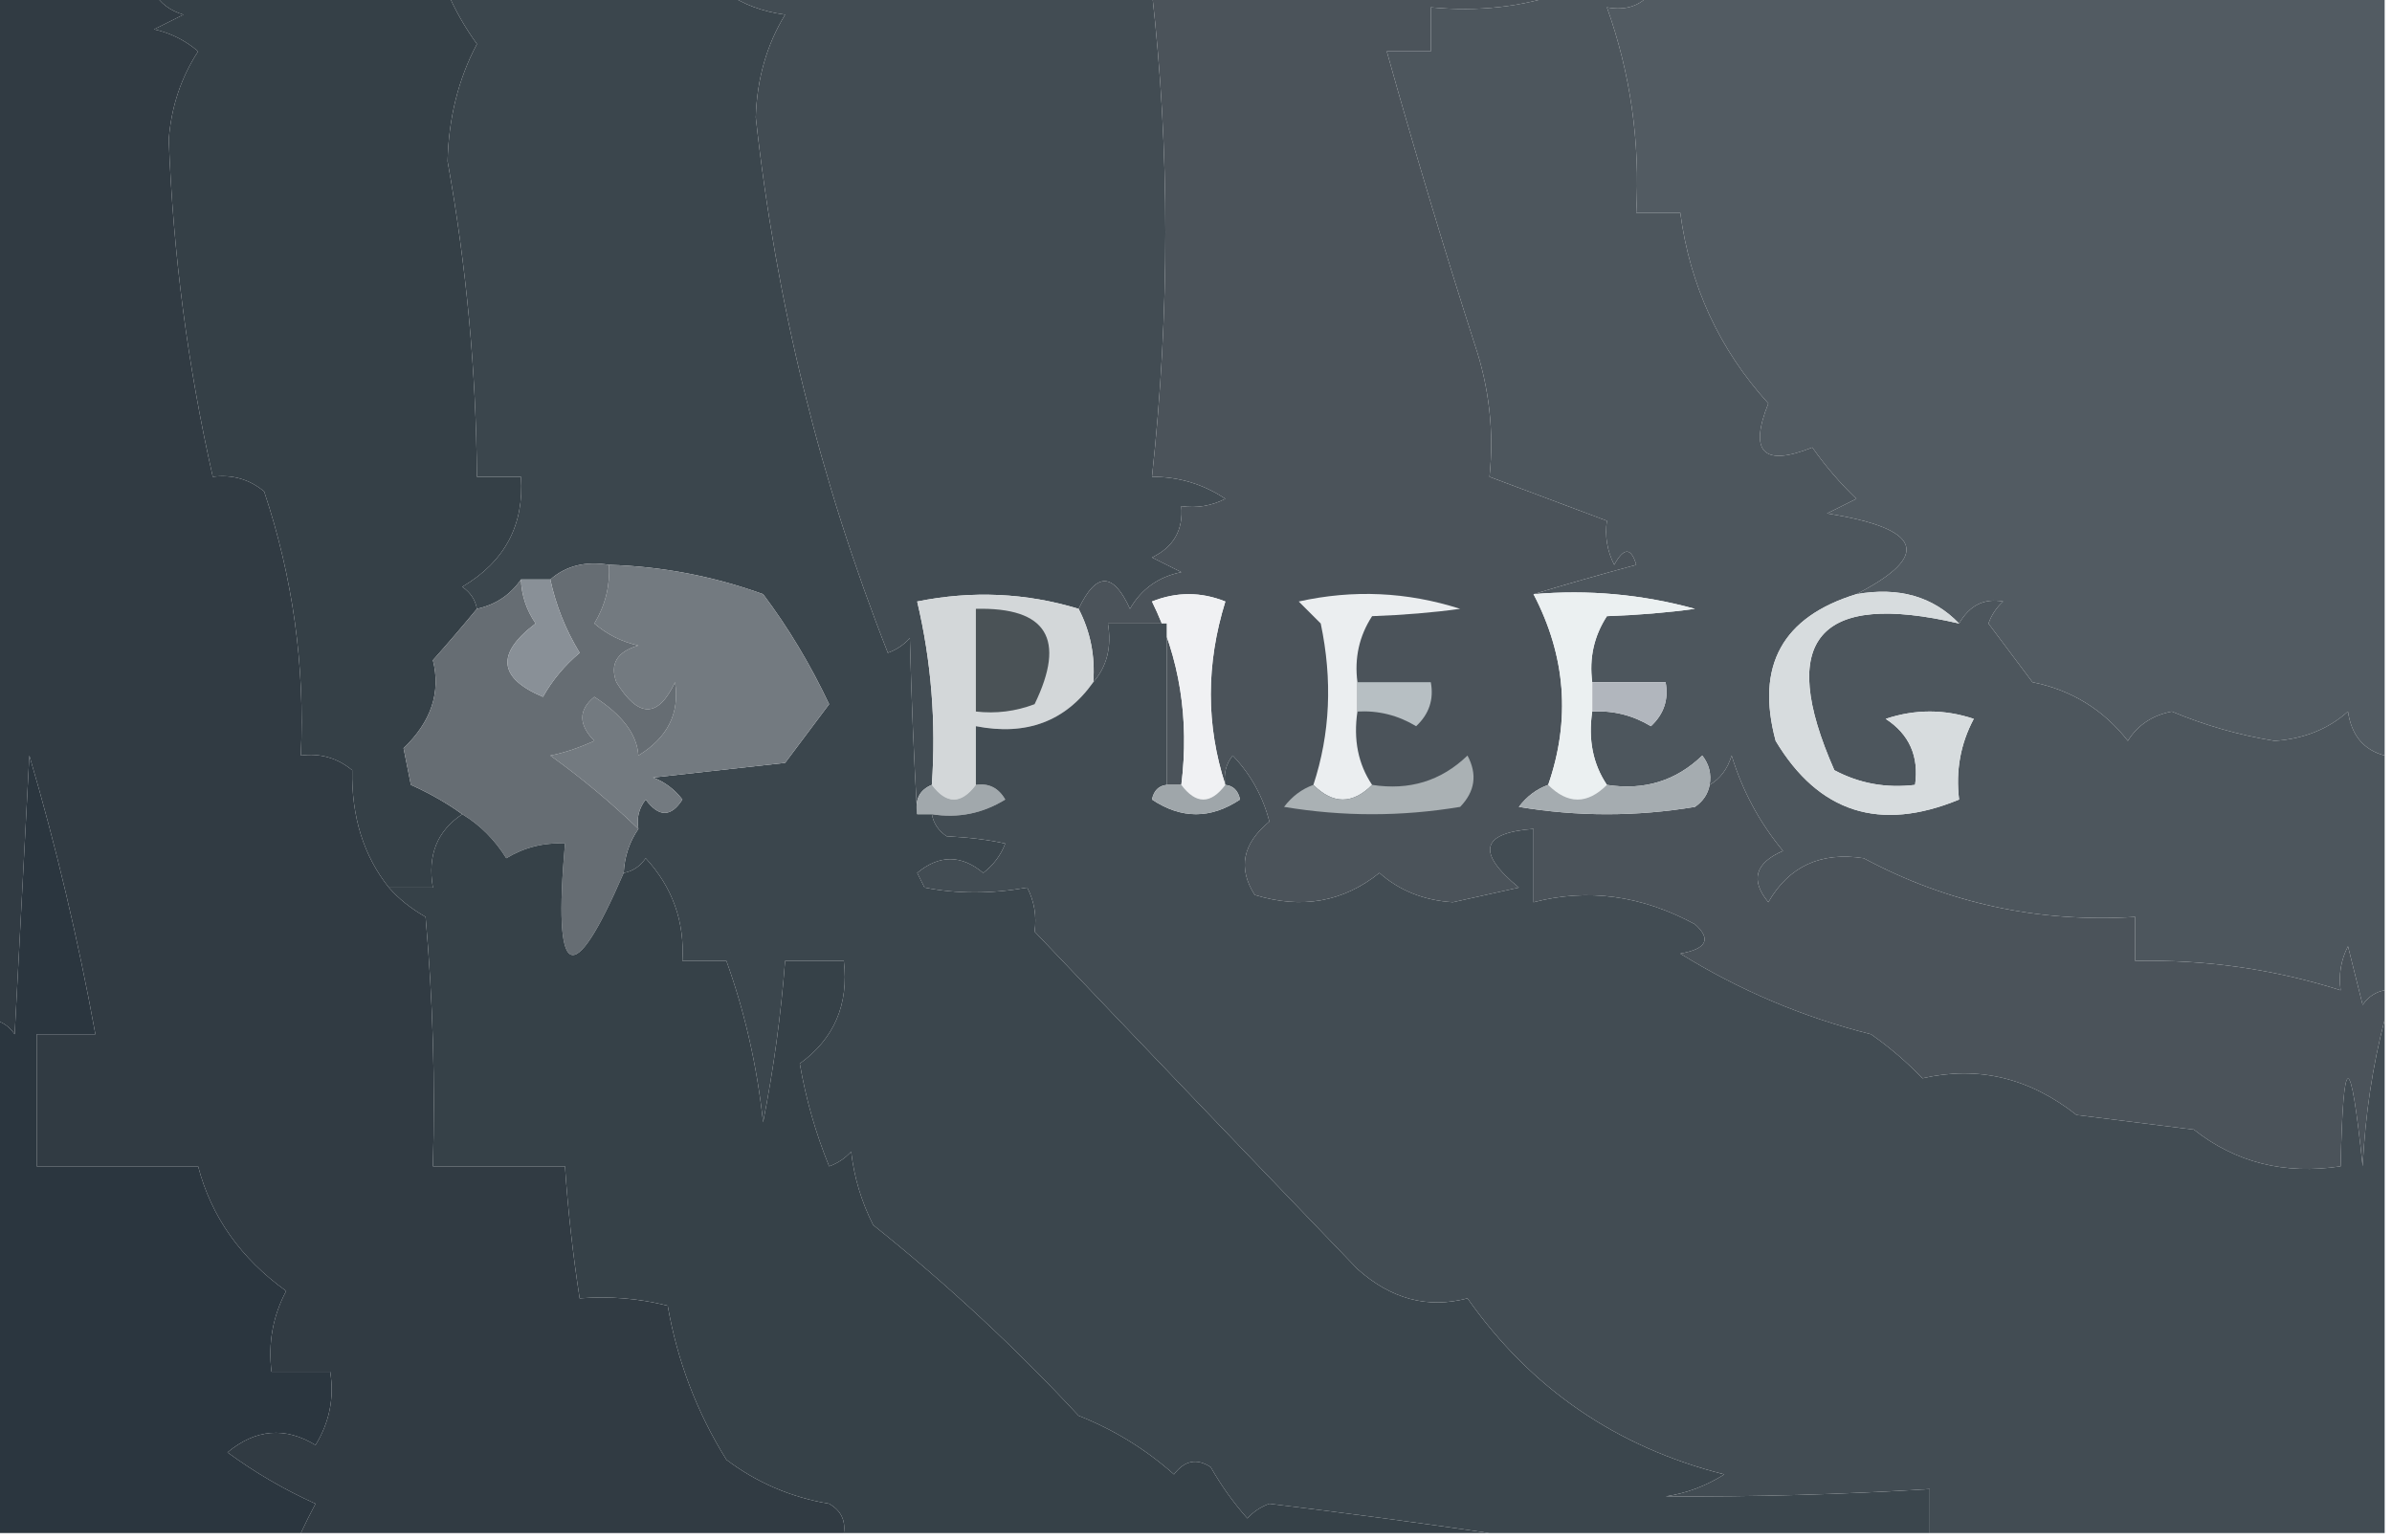<?xml version="1.0" encoding="UTF-8"?>
<!DOCTYPE svg PUBLIC "-//W3C//DTD SVG 1.1//EN" "http://www.w3.org/Graphics/SVG/1.1/DTD/svg11.dtd">
<svg xmlns="http://www.w3.org/2000/svg" version="1.1" width="163px" height="105px" style="shape-rendering:geometricPrecision; text-rendering:geometricPrecision; image-rendering:optimizeQuality; fill-rule:evenodd; clip-rule:evenodd" xmlns:xlink="http://www.w3.org/1999/xlink">
<g><path style="opacity:1" fill="#354047" d="M 10.5,-0.5 C 17.167,-0.5 23.833,-0.5 30.5,-0.5C 31.028,0.721 31.695,1.887 32.5,3C 31.234,5.383 30.568,8.05 30.5,11C 31.779,18.118 32.446,25.285 32.5,32.5C 33.5,32.5 34.5,32.5 35.5,32.5C 35.731,35.785 34.397,38.285 31.5,40C 32.056,40.383 32.389,40.883 32.5,41.5C 31.544,42.659 30.544,43.826 29.5,45C 30.05,47.195 29.383,49.195 27.5,51C 27.667,51.833 27.833,52.667 28,53.5C 29.302,54.085 30.469,54.752 31.5,55.5C 29.787,56.635 29.12,58.302 29.5,60.5C 28.5,60.5 27.5,60.5 26.5,60.5C 24.78,58.342 23.947,55.675 24,52.5C 22.989,51.663 21.822,51.33 20.5,51.5C 20.785,45.346 19.951,39.346 18,33.5C 16.989,32.663 15.822,32.33 14.5,32.5C 12.793,24.969 11.793,17.302 11.5,9.5C 11.671,7.285 12.337,5.285 13.5,3.5C 12.624,2.749 11.624,2.249 10.5,2C 11.167,1.667 11.833,1.333 12.5,1C 11.584,0.722 10.918,0.222 10.5,-0.5 Z"/></g>
<g><path style="opacity:1" fill="#3b464d" d="M 30.5,-0.5 C 36.833,-0.5 43.167,-0.5 49.5,-0.5C 50.608,0.29 51.942,0.79 53.5,1C 52.248,3.041 51.581,5.375 51.5,8C 52.877,20.59 55.877,32.757 60.5,44.5C 61.086,44.291 61.586,43.957 62,43.5C 62.11,47.697 62.276,51.697 62.5,55.5C 62.833,55.5 63.167,55.5 63.5,55.5C 63.611,56.117 63.944,56.617 64.5,57C 66.085,57.085 67.418,57.251 68.5,57.5C 68.192,58.308 67.692,58.975 67,59.5C 65.506,58.253 64.006,58.253 62.5,59.5C 62.667,59.833 62.833,60.167 63,60.5C 65.217,60.937 67.551,60.937 70,60.5C 70.483,61.448 70.65,62.448 70.5,63.5C 77.35,70.705 84.684,78.371 92.5,86.5C 94.793,88.552 97.293,89.219 100,88.5C 104.325,94.652 110.158,98.652 117.5,100.5C 116.271,101.281 114.938,101.781 113.5,102C 119.487,102.036 125.487,101.869 131.5,101.5C 131.5,102.5 131.5,103.5 131.5,104.5C 121.5,104.5 111.5,104.5 101.5,104.5C 96.632,103.787 91.632,103.121 86.5,102.5C 85.914,102.709 85.414,103.043 85,103.5C 84.044,102.421 83.211,101.255 82.5,100C 81.551,99.383 80.718,99.549 80,100.5C 78.075,98.787 75.908,97.454 73.5,96.5C 69.16,91.827 64.494,87.494 59.5,83.5C 58.702,81.922 58.202,80.256 58,78.5C 57.586,78.957 57.086,79.291 56.5,79.5C 55.581,77.242 54.915,74.909 54.5,72.5C 56.849,70.796 57.849,68.463 57.5,65.5C 56.167,65.5 54.833,65.5 53.5,65.5C 53.219,69.188 52.719,72.855 52,76.5C 51.586,72.65 50.752,68.983 49.5,65.5C 48.5,65.5 47.5,65.5 46.5,65.5C 46.658,62.813 45.825,60.48 44,58.5C 43.617,59.056 43.117,59.389 42.5,59.5C 42.557,58.391 42.89,57.391 43.5,56.5C 43.369,55.761 43.536,55.094 44,54.5C 44.893,55.711 45.726,55.711 46.5,54.5C 45.975,53.808 45.308,53.308 44.5,53C 47.5,52.667 50.5,52.333 53.5,52C 54.494,50.671 55.494,49.338 56.5,48C 55.218,45.285 53.718,42.785 52,40.5C 48.598,39.274 45.098,38.607 41.5,38.5C 39.901,38.232 38.568,38.566 37.5,39.5C 36.833,39.5 36.167,39.5 35.5,39.5C 34.778,40.551 33.778,41.218 32.5,41.5C 32.389,40.883 32.056,40.383 31.5,40C 34.397,38.285 35.731,35.785 35.5,32.5C 34.5,32.5 33.5,32.5 32.5,32.5C 32.446,25.285 31.779,18.118 30.5,11C 30.568,8.05 31.234,5.383 32.5,3C 31.695,1.887 31.028,0.721 30.5,-0.5 Z"/></g>
<g><path style="opacity:1" fill="#424c53" d="M 49.5,-0.5 C 59.167,-0.5 68.833,-0.5 78.5,-0.5C 79.72,10.246 79.72,21.246 78.5,32.5C 80.308,32.491 81.975,32.991 83.5,34C 82.552,34.483 81.552,34.65 80.5,34.5C 80.64,36.124 79.973,37.29 78.5,38C 79.167,38.333 79.833,38.667 80.5,39C 78.939,39.318 77.772,40.151 77,41.5C 75.86,38.982 74.694,38.982 73.5,41.5C 69.922,40.411 66.255,40.245 62.5,41C 63.464,45.066 63.797,49.233 63.5,53.5C 62.662,53.842 62.328,54.508 62.5,55.5C 62.276,51.697 62.11,47.697 62,43.5C 61.586,43.957 61.086,44.291 60.5,44.5C 55.877,32.757 52.877,20.59 51.5,8C 51.581,5.375 52.248,3.041 53.5,1C 51.942,0.79 50.608,0.29 49.5,-0.5 Z"/></g>
<g><path style="opacity:1" fill="#525b62" d="M 112.5,-0.5 C 129.167,-0.5 145.833,-0.5 162.5,-0.5C 162.5,16.833 162.5,34.167 162.5,51.5C 161.069,51.119 160.236,50.119 160,48.5C 158.647,49.704 156.981,50.371 155,50.5C 152.584,50.111 150.251,49.445 148,48.5C 146.674,48.755 145.674,49.422 145,50.5C 143.333,48.372 141.166,47.039 138.5,46.5C 137.5,45.167 136.5,43.833 135.5,42.5C 135.709,41.914 136.043,41.414 136.5,41C 135.212,40.761 134.212,41.261 133.5,42.5C 131.721,40.657 129.388,39.99 126.5,40.5C 131.644,37.856 130.977,36.023 124.5,35C 125.167,34.667 125.833,34.333 126.5,34C 125.382,32.926 124.382,31.76 123.5,30.5C 120.167,31.833 119.167,30.833 120.5,27.5C 117.157,23.813 115.157,19.479 114.5,14.5C 113.5,14.5 112.5,14.5 111.5,14.5C 111.768,9.653 111.102,4.986 109.5,0.5C 110.791,0.737 111.791,0.404 112.5,-0.5 Z"/></g>
<g><path style="opacity:1" fill="#313b43" d="M -0.5,-0.5 C 3.167,-0.5 6.833,-0.5 10.5,-0.5C 10.918,0.222 11.584,0.722 12.5,1C 11.833,1.333 11.167,1.667 10.5,2C 11.624,2.249 12.624,2.749 13.5,3.5C 12.337,5.285 11.671,7.285 11.5,9.5C 11.793,17.302 12.793,24.969 14.5,32.5C 15.822,32.33 16.989,32.663 18,33.5C 19.951,39.346 20.785,45.346 20.5,51.5C 21.822,51.33 22.989,51.663 24,52.5C 23.947,55.675 24.78,58.342 26.5,60.5C 27.172,61.267 28.005,61.934 29,62.5C 29.499,68.157 29.666,73.824 29.5,79.5C 32.5,79.5 35.5,79.5 38.5,79.5C 38.704,82.518 39.037,85.518 39.5,88.5C 41.527,88.338 43.527,88.504 45.5,89C 46.152,92.766 47.486,96.266 49.5,99.5C 51.575,101.064 53.908,102.064 56.5,102.5C 57.297,102.957 57.631,103.624 57.5,104.5C 45.167,104.5 32.833,104.5 20.5,104.5C 20.804,103.85 21.137,103.183 21.5,102.5C 19.376,101.542 17.376,100.375 15.5,99C 17.425,97.405 19.425,97.239 21.5,98.5C 22.452,96.955 22.785,95.288 22.5,93.5C 21.167,93.5 19.833,93.5 18.5,93.5C 18.261,91.533 18.594,89.7 19.5,88C 16.392,85.761 14.392,82.927 13.5,79.5C 9.833,79.5 6.167,79.5 2.5,79.5C 2.5,76.5 2.5,73.5 2.5,70.5C 3.833,70.5 5.167,70.5 6.5,70.5C 5.325,64.04 3.825,57.706 2,51.5C 1.667,57.833 1.333,64.167 1,70.5C 0.617,69.944 0.117,69.611 -0.5,69.5C -0.5,46.167 -0.5,22.833 -0.5,-0.5 Z"/></g>
<g><path style="opacity:1" fill="#4b535a" d="M 78.5,-0.5 C 87.833,-0.5 97.167,-0.5 106.5,-0.5C 103.713,0.477 100.713,0.81 97.5,0.5C 97.5,1.5 97.5,2.5 97.5,3.5C 96.5,3.5 95.5,3.5 94.5,3.5C 96.343,10.099 98.343,16.766 100.5,23.5C 101.484,26.428 101.817,29.428 101.5,32.5C 104.167,33.5 106.833,34.5 109.5,35.5C 109.351,36.552 109.517,37.552 110,38.5C 110.654,37.304 111.154,37.304 111.5,38.5C 109.031,39.168 106.698,39.835 104.5,40.5C 106.703,44.725 107.036,49.059 105.5,53.5C 104.711,53.783 104.044,54.283 103.5,55C 107.5,55.667 111.5,55.667 115.5,55C 116.056,54.617 116.389,54.117 116.5,53.5C 117.222,53.083 117.722,52.416 118,51.5C 118.731,53.899 119.898,56.065 121.5,58C 119.595,58.826 119.261,59.993 120.5,61.5C 121.91,59.045 124.077,58.045 127,58.5C 132.739,61.574 138.906,62.908 145.5,62.5C 145.5,63.5 145.5,64.5 145.5,65.5C 150.306,65.396 154.972,66.063 159.5,67.5C 159.351,66.448 159.517,65.448 160,64.5C 160.333,65.833 160.667,67.167 161,68.5C 161.383,67.944 161.883,67.611 162.5,67.5C 162.5,68.167 162.5,68.833 162.5,69.5C 161.679,72.641 161.179,75.975 161,79.5C 160.174,71.527 159.674,71.527 159.5,79.5C 155.685,80.082 152.351,79.248 149.5,77C 146.833,76.667 144.167,76.333 141.5,76C 138.287,73.465 134.787,72.632 131,73.5C 129.926,72.382 128.76,71.382 127.5,70.5C 122.847,69.328 118.514,67.495 114.5,65C 116.301,64.683 116.634,64.016 115.5,63C 111.861,61.033 108.194,60.533 104.5,61.5C 104.5,59.833 104.5,58.167 104.5,56.5C 100.921,56.766 100.587,58.099 103.5,60.5C 102,60.833 100.5,61.167 99,61.5C 97.019,61.371 95.353,60.704 94,59.5C 91.53,61.486 88.697,61.986 85.5,61C 84.338,59.173 84.672,57.506 86.5,56C 86.054,54.274 85.221,52.774 84,51.5C 83.536,52.094 83.369,52.761 83.5,53.5C 82.178,49.434 82.178,45.267 83.5,41C 81.833,40.333 80.167,40.333 78.5,41C 80.389,44.836 81.055,49.003 80.5,53.5C 80.167,53.5 79.833,53.5 79.5,53.5C 79.5,49.833 79.5,46.167 79.5,42.5C 78.167,42.5 76.833,42.5 75.5,42.5C 75.768,44.099 75.434,45.432 74.5,46.5C 74.634,44.709 74.301,43.042 73.5,41.5C 74.694,38.982 75.86,38.982 77,41.5C 77.772,40.151 78.939,39.318 80.5,39C 79.833,38.667 79.167,38.333 78.5,38C 79.973,37.29 80.64,36.124 80.5,34.5C 81.552,34.65 82.552,34.483 83.5,34C 81.975,32.991 80.308,32.491 78.5,32.5C 79.72,21.246 79.72,10.246 78.5,-0.5 Z"/></g>
<g><path style="opacity:1" fill="#f0f1f3" d="M 83.5,53.5 C 82.5,54.833 81.5,54.833 80.5,53.5C 81.055,49.003 80.389,44.836 78.5,41C 80.167,40.333 81.833,40.333 83.5,41C 82.178,45.267 82.178,49.434 83.5,53.5 Z"/></g>
<g><path style="opacity:1" fill="#ebeef0" d="M 92.5,46.5 C 92.5,47.167 92.5,47.833 92.5,48.5C 92.216,50.415 92.549,52.081 93.5,53.5C 92.167,54.833 90.833,54.833 89.5,53.5C 90.643,50.024 90.81,46.358 90,42.5C 89.5,42 89,41.5 88.5,41C 92.211,40.175 95.878,40.341 99.5,41.5C 97.656,41.755 95.656,41.922 93.5,42C 92.62,43.356 92.287,44.856 92.5,46.5 Z"/></g>
<g><path style="opacity:1" fill="#4d565d" d="M 106.5,-0.5 C 108.5,-0.5 110.5,-0.5 112.5,-0.5C 111.791,0.404 110.791,0.737 109.5,0.5C 111.102,4.986 111.768,9.653 111.5,14.5C 112.5,14.5 113.5,14.5 114.5,14.5C 115.157,19.479 117.157,23.813 120.5,27.5C 119.167,30.833 120.167,31.833 123.5,30.5C 124.382,31.76 125.382,32.926 126.5,34C 125.833,34.333 125.167,34.667 124.5,35C 130.977,36.023 131.644,37.856 126.5,40.5C 121.458,42.047 119.625,45.38 121,50.5C 123.933,55.394 128.1,56.728 133.5,54.5C 133.261,52.533 133.594,50.7 134.5,49C 132.5,48.333 130.5,48.333 128.5,49C 130.107,50.049 130.773,51.549 130.5,53.5C 128.533,53.739 126.699,53.406 125,52.5C 121.065,43.596 123.898,40.263 133.5,42.5C 134.212,41.261 135.212,40.761 136.5,41C 136.043,41.414 135.709,41.914 135.5,42.5C 136.5,43.833 137.5,45.167 138.5,46.5C 141.166,47.039 143.333,48.372 145,50.5C 145.674,49.422 146.674,48.755 148,48.5C 150.251,49.445 152.584,50.111 155,50.5C 156.981,50.371 158.647,49.704 160,48.5C 160.236,50.119 161.069,51.119 162.5,51.5C 162.5,56.833 162.5,62.167 162.5,67.5C 161.883,67.611 161.383,67.944 161,68.5C 160.667,67.167 160.333,65.833 160,64.5C 159.517,65.448 159.351,66.448 159.5,67.5C 154.972,66.063 150.306,65.396 145.5,65.5C 145.5,64.5 145.5,63.5 145.5,62.5C 138.906,62.908 132.739,61.574 127,58.5C 124.077,58.045 121.91,59.045 120.5,61.5C 119.261,59.993 119.595,58.826 121.5,58C 119.898,56.065 118.731,53.899 118,51.5C 117.722,52.416 117.222,53.083 116.5,53.5C 116.631,52.761 116.464,52.094 116,51.5C 114.211,53.229 112.044,53.896 109.5,53.5C 108.549,52.081 108.216,50.415 108.5,48.5C 109.93,48.421 111.264,48.754 112.5,49.5C 113.386,48.675 113.719,47.675 113.5,46.5C 111.833,46.5 110.167,46.5 108.5,46.5C 108.286,44.856 108.62,43.356 109.5,42C 111.657,41.922 113.657,41.755 115.5,41.5C 111.893,40.511 108.226,40.177 104.5,40.5C 106.698,39.835 109.031,39.168 111.5,38.5C 111.154,37.304 110.654,37.304 110,38.5C 109.517,37.552 109.351,36.552 109.5,35.5C 106.833,34.5 104.167,33.5 101.5,32.5C 101.817,29.428 101.484,26.428 100.5,23.5C 98.343,16.766 96.343,10.099 94.5,3.5C 95.5,3.5 96.5,3.5 97.5,3.5C 97.5,2.5 97.5,1.5 97.5,0.5C 100.713,0.81 103.713,0.477 106.5,-0.5 Z"/></g>
<g><path style="opacity:1" fill="#737a80" d="M 41.5,38.5 C 45.098,38.607 48.598,39.274 52,40.5C 53.718,42.785 55.218,45.285 56.5,48C 55.494,49.338 54.494,50.671 53.5,52C 50.5,52.333 47.5,52.667 44.5,53C 45.308,53.308 45.975,53.808 46.5,54.5C 45.726,55.711 44.893,55.711 44,54.5C 43.536,55.094 43.369,55.761 43.5,56.5C 41.623,54.692 39.623,53.026 37.5,51.5C 38.397,51.331 39.397,50.998 40.5,50.5C 39.41,49.391 39.41,48.391 40.5,47.5C 42.415,48.735 43.415,50.068 43.5,51.5C 45.496,50.28 46.329,48.614 46,46.5C 44.846,48.957 43.512,48.957 42,46.5C 41.544,45.256 42.044,44.423 43.5,44C 42.376,43.751 41.376,43.251 40.5,42.5C 41.246,41.264 41.579,39.931 41.5,38.5 Z"/></g>
<g><path style="opacity:1" fill="#d3d7d9" d="M 73.5,41.5 C 74.301,43.042 74.634,44.709 74.5,46.5C 72.609,49.172 69.942,50.172 66.5,49.5C 66.5,50.833 66.5,52.167 66.5,53.5C 65.5,54.833 64.5,54.833 63.5,53.5C 63.797,49.233 63.464,45.066 62.5,41C 66.255,40.245 69.922,40.411 73.5,41.5 Z"/></g>
<g><path style="opacity:1" fill="#4a5256" d="M 66.5,41.5 C 71.328,41.385 72.661,43.552 70.5,48C 69.207,48.49 67.873,48.657 66.5,48.5C 66.5,46.167 66.5,43.833 66.5,41.5 Z"/></g>
<g><path style="opacity:1" fill="#b1b6bd" d="M 108.5,46.5 C 110.167,46.5 111.833,46.5 113.5,46.5C 113.719,47.675 113.386,48.675 112.5,49.5C 111.264,48.754 109.93,48.421 108.5,48.5C 108.5,47.833 108.5,47.167 108.5,46.5 Z"/></g>
<g><path style="opacity:1" fill="#b7bfc3" d="M 92.5,46.5 C 94.167,46.5 95.833,46.5 97.5,46.5C 97.719,47.675 97.386,48.675 96.5,49.5C 95.264,48.754 93.93,48.421 92.5,48.5C 92.5,47.833 92.5,47.167 92.5,46.5 Z"/></g>
<g><path style="opacity:1" fill="#ebf0f1" d="M 104.5,40.5 C 108.226,40.177 111.893,40.511 115.5,41.5C 113.657,41.755 111.657,41.922 109.5,42C 108.62,43.356 108.286,44.856 108.5,46.5C 108.5,47.167 108.5,47.833 108.5,48.5C 108.216,50.415 108.549,52.081 109.5,53.5C 108.167,54.833 106.833,54.833 105.5,53.5C 107.036,49.059 106.703,44.725 104.5,40.5 Z"/></g>
<g><path style="opacity:1" fill="#666d73" d="M 41.5,38.5 C 41.579,39.931 41.246,41.264 40.5,42.5C 41.376,43.251 42.376,43.751 43.5,44C 42.044,44.423 41.544,45.256 42,46.5C 43.512,48.957 44.846,48.957 46,46.5C 46.329,48.614 45.496,50.28 43.5,51.5C 43.415,50.068 42.415,48.735 40.5,47.5C 39.41,48.391 39.41,49.391 40.5,50.5C 39.397,50.998 38.397,51.331 37.5,51.5C 39.623,53.026 41.623,54.692 43.5,56.5C 42.89,57.391 42.557,58.391 42.5,59.5C 39.003,67.58 37.67,66.913 38.5,57.5C 37.069,57.421 35.736,57.754 34.5,58.5C 33.712,57.23 32.712,56.23 31.5,55.5C 30.469,54.752 29.302,54.085 28,53.5C 27.833,52.667 27.667,51.833 27.5,51C 29.383,49.195 30.05,47.195 29.5,45C 30.544,43.826 31.544,42.659 32.5,41.5C 33.778,41.218 34.778,40.551 35.5,39.5C 35.539,40.583 35.873,41.583 36.5,42.5C 33.785,44.55 33.952,46.217 37,47.5C 37.645,46.354 38.478,45.354 39.5,44.5C 38.544,42.925 37.877,41.258 37.5,39.5C 38.568,38.566 39.901,38.232 41.5,38.5 Z"/></g>
<g><path style="opacity:1" fill="#899097" d="M 35.5,39.5 C 36.167,39.5 36.833,39.5 37.5,39.5C 37.877,41.258 38.544,42.925 39.5,44.5C 38.478,45.354 37.645,46.354 37,47.5C 33.952,46.217 33.785,44.55 36.5,42.5C 35.873,41.583 35.539,40.583 35.5,39.5 Z"/></g>
<g><path style="opacity:1" fill="#d7dcde" d="M 126.5,40.5 C 129.388,39.99 131.721,40.657 133.5,42.5C 123.898,40.263 121.065,43.596 125,52.5C 126.699,53.406 128.533,53.739 130.5,53.5C 130.773,51.549 130.107,50.049 128.5,49C 130.5,48.333 132.5,48.333 134.5,49C 133.594,50.7 133.261,52.533 133.5,54.5C 128.1,56.728 123.933,55.394 121,50.5C 119.625,45.38 121.458,42.047 126.5,40.5 Z"/></g>
<g><path style="opacity:1" fill="#a1a8ac" d="M 63.5,53.5 C 64.5,54.833 65.5,54.833 66.5,53.5C 67.376,53.369 68.043,53.703 68.5,54.5C 66.955,55.452 65.288,55.785 63.5,55.5C 63.167,55.5 62.833,55.5 62.5,55.5C 62.328,54.508 62.662,53.842 63.5,53.5 Z"/></g>
<g><path style="opacity:1" fill="#aab1b4" d="M 89.5,53.5 C 90.833,54.833 92.167,54.833 93.5,53.5C 96.044,53.896 98.211,53.229 100,51.5C 100.684,52.784 100.517,53.95 99.5,55C 95.5,55.667 91.5,55.667 87.5,55C 88.044,54.283 88.711,53.783 89.5,53.5 Z"/></g>
<g><path style="opacity:1" fill="#a5acb0" d="M 116.5,53.5 C 116.389,54.117 116.056,54.617 115.5,55C 111.5,55.667 107.5,55.667 103.5,55C 104.044,54.283 104.711,53.783 105.5,53.5C 106.833,54.833 108.167,54.833 109.5,53.5C 112.044,53.896 114.211,53.229 116,51.5C 116.464,52.094 116.631,52.761 116.5,53.5 Z"/></g>
<g><path style="opacity:1" fill="#364148" d="M 31.5,55.5 C 32.712,56.23 33.712,57.23 34.5,58.5C 35.736,57.754 37.069,57.421 38.5,57.5C 37.67,66.913 39.003,67.58 42.5,59.5C 43.117,59.389 43.617,59.056 44,58.5C 45.825,60.48 46.658,62.813 46.5,65.5C 47.5,65.5 48.5,65.5 49.5,65.5C 50.752,68.983 51.586,72.65 52,76.5C 52.719,72.855 53.219,69.188 53.5,65.5C 54.833,65.5 56.167,65.5 57.5,65.5C 57.849,68.463 56.849,70.796 54.5,72.5C 54.915,74.909 55.581,77.242 56.5,79.5C 57.086,79.291 57.586,78.957 58,78.5C 58.202,80.256 58.702,81.922 59.5,83.5C 64.494,87.494 69.16,91.827 73.5,96.5C 75.908,97.454 78.075,98.787 80,100.5C 80.718,99.549 81.551,99.383 82.5,100C 83.211,101.255 84.044,102.421 85,103.5C 85.414,103.043 85.914,102.709 86.5,102.5C 91.632,103.121 96.632,103.787 101.5,104.5C 86.833,104.5 72.167,104.5 57.5,104.5C 57.631,103.624 57.297,102.957 56.5,102.5C 53.908,102.064 51.575,101.064 49.5,99.5C 47.486,96.266 46.152,92.766 45.5,89C 43.527,88.504 41.527,88.338 39.5,88.5C 39.037,85.518 38.704,82.518 38.5,79.5C 35.5,79.5 32.5,79.5 29.5,79.5C 29.666,73.824 29.499,68.157 29,62.5C 28.005,61.934 27.172,61.267 26.5,60.5C 27.5,60.5 28.5,60.5 29.5,60.5C 29.12,58.302 29.787,56.635 31.5,55.5 Z"/></g>
<g><path style="opacity:1" fill="#424c53" d="M 79.5,53.5 C 78.957,53.56 78.624,53.893 78.5,54.5C 80.5,55.833 82.5,55.833 84.5,54.5C 84.376,53.893 84.043,53.56 83.5,53.5C 83.369,52.761 83.536,52.094 84,51.5C 85.221,52.774 86.054,54.274 86.5,56C 84.672,57.506 84.338,59.173 85.5,61C 88.697,61.986 91.53,61.486 94,59.5C 95.353,60.704 97.019,61.371 99,61.5C 100.5,61.167 102,60.833 103.5,60.5C 100.587,58.099 100.921,56.766 104.5,56.5C 104.5,58.167 104.5,59.833 104.5,61.5C 108.194,60.533 111.861,61.033 115.5,63C 116.634,64.016 116.301,64.683 114.5,65C 118.514,67.495 122.847,69.328 127.5,70.5C 128.76,71.382 129.926,72.382 131,73.5C 134.787,72.632 138.287,73.465 141.5,76C 144.167,76.333 146.833,76.667 149.5,77C 152.351,79.248 155.685,80.082 159.5,79.5C 159.674,71.527 160.174,71.527 161,79.5C 161.179,75.975 161.679,72.641 162.5,69.5C 162.5,81.167 162.5,92.833 162.5,104.5C 152.167,104.5 141.833,104.5 131.5,104.5C 131.5,103.5 131.5,102.5 131.5,101.5C 125.487,101.869 119.487,102.036 113.5,102C 114.938,101.781 116.271,101.281 117.5,100.5C 110.158,98.652 104.325,94.652 100,88.5C 97.293,89.219 94.793,88.552 92.5,86.5C 84.684,78.371 77.35,70.705 70.5,63.5C 70.65,62.448 70.483,61.448 70,60.5C 67.551,60.937 65.217,60.937 63,60.5C 62.833,60.167 62.667,59.833 62.5,59.5C 64.006,58.253 65.506,58.253 67,59.5C 67.692,58.975 68.192,58.308 68.5,57.5C 67.418,57.251 66.085,57.085 64.5,57C 63.944,56.617 63.611,56.117 63.5,55.5C 65.288,55.785 66.955,55.452 68.5,54.5C 68.043,53.703 67.376,53.369 66.5,53.5C 66.5,52.167 66.5,50.833 66.5,49.5C 69.942,50.172 72.609,49.172 74.5,46.5C 75.434,45.432 75.768,44.099 75.5,42.5C 76.833,42.5 78.167,42.5 79.5,42.5C 79.5,46.167 79.5,49.833 79.5,53.5 Z"/></g>
<g><path style="opacity:1" fill="#9fa6aa" d="M 79.5,53.5 C 79.833,53.5 80.167,53.5 80.5,53.5C 81.5,54.833 82.5,54.833 83.5,53.5C 84.043,53.56 84.376,53.893 84.5,54.5C 82.5,55.833 80.5,55.833 78.5,54.5C 78.624,53.893 78.957,53.56 79.5,53.5 Z"/></g>
<g><path style="opacity:1" fill="#2b363f" d="M 20.5,104.5 C 13.5,104.5 6.5,104.5 -0.5,104.5C -0.5,92.833 -0.5,81.167 -0.5,69.5C 0.117,69.611 0.617,69.944 1,70.5C 1.333,64.167 1.667,57.833 2,51.5C 3.825,57.706 5.325,64.04 6.5,70.5C 5.167,70.5 3.833,70.5 2.5,70.5C 2.5,73.5 2.5,76.5 2.5,79.5C 6.167,79.5 9.833,79.5 13.5,79.5C 14.392,82.927 16.392,85.761 19.5,88C 18.594,89.7 18.261,91.533 18.5,93.5C 19.833,93.5 21.167,93.5 22.5,93.5C 22.785,95.288 22.452,96.955 21.5,98.5C 19.425,97.239 17.425,97.405 15.5,99C 17.376,100.375 19.376,101.542 21.5,102.5C 21.137,103.183 20.804,103.85 20.5,104.5 Z"/></g>
</svg>
